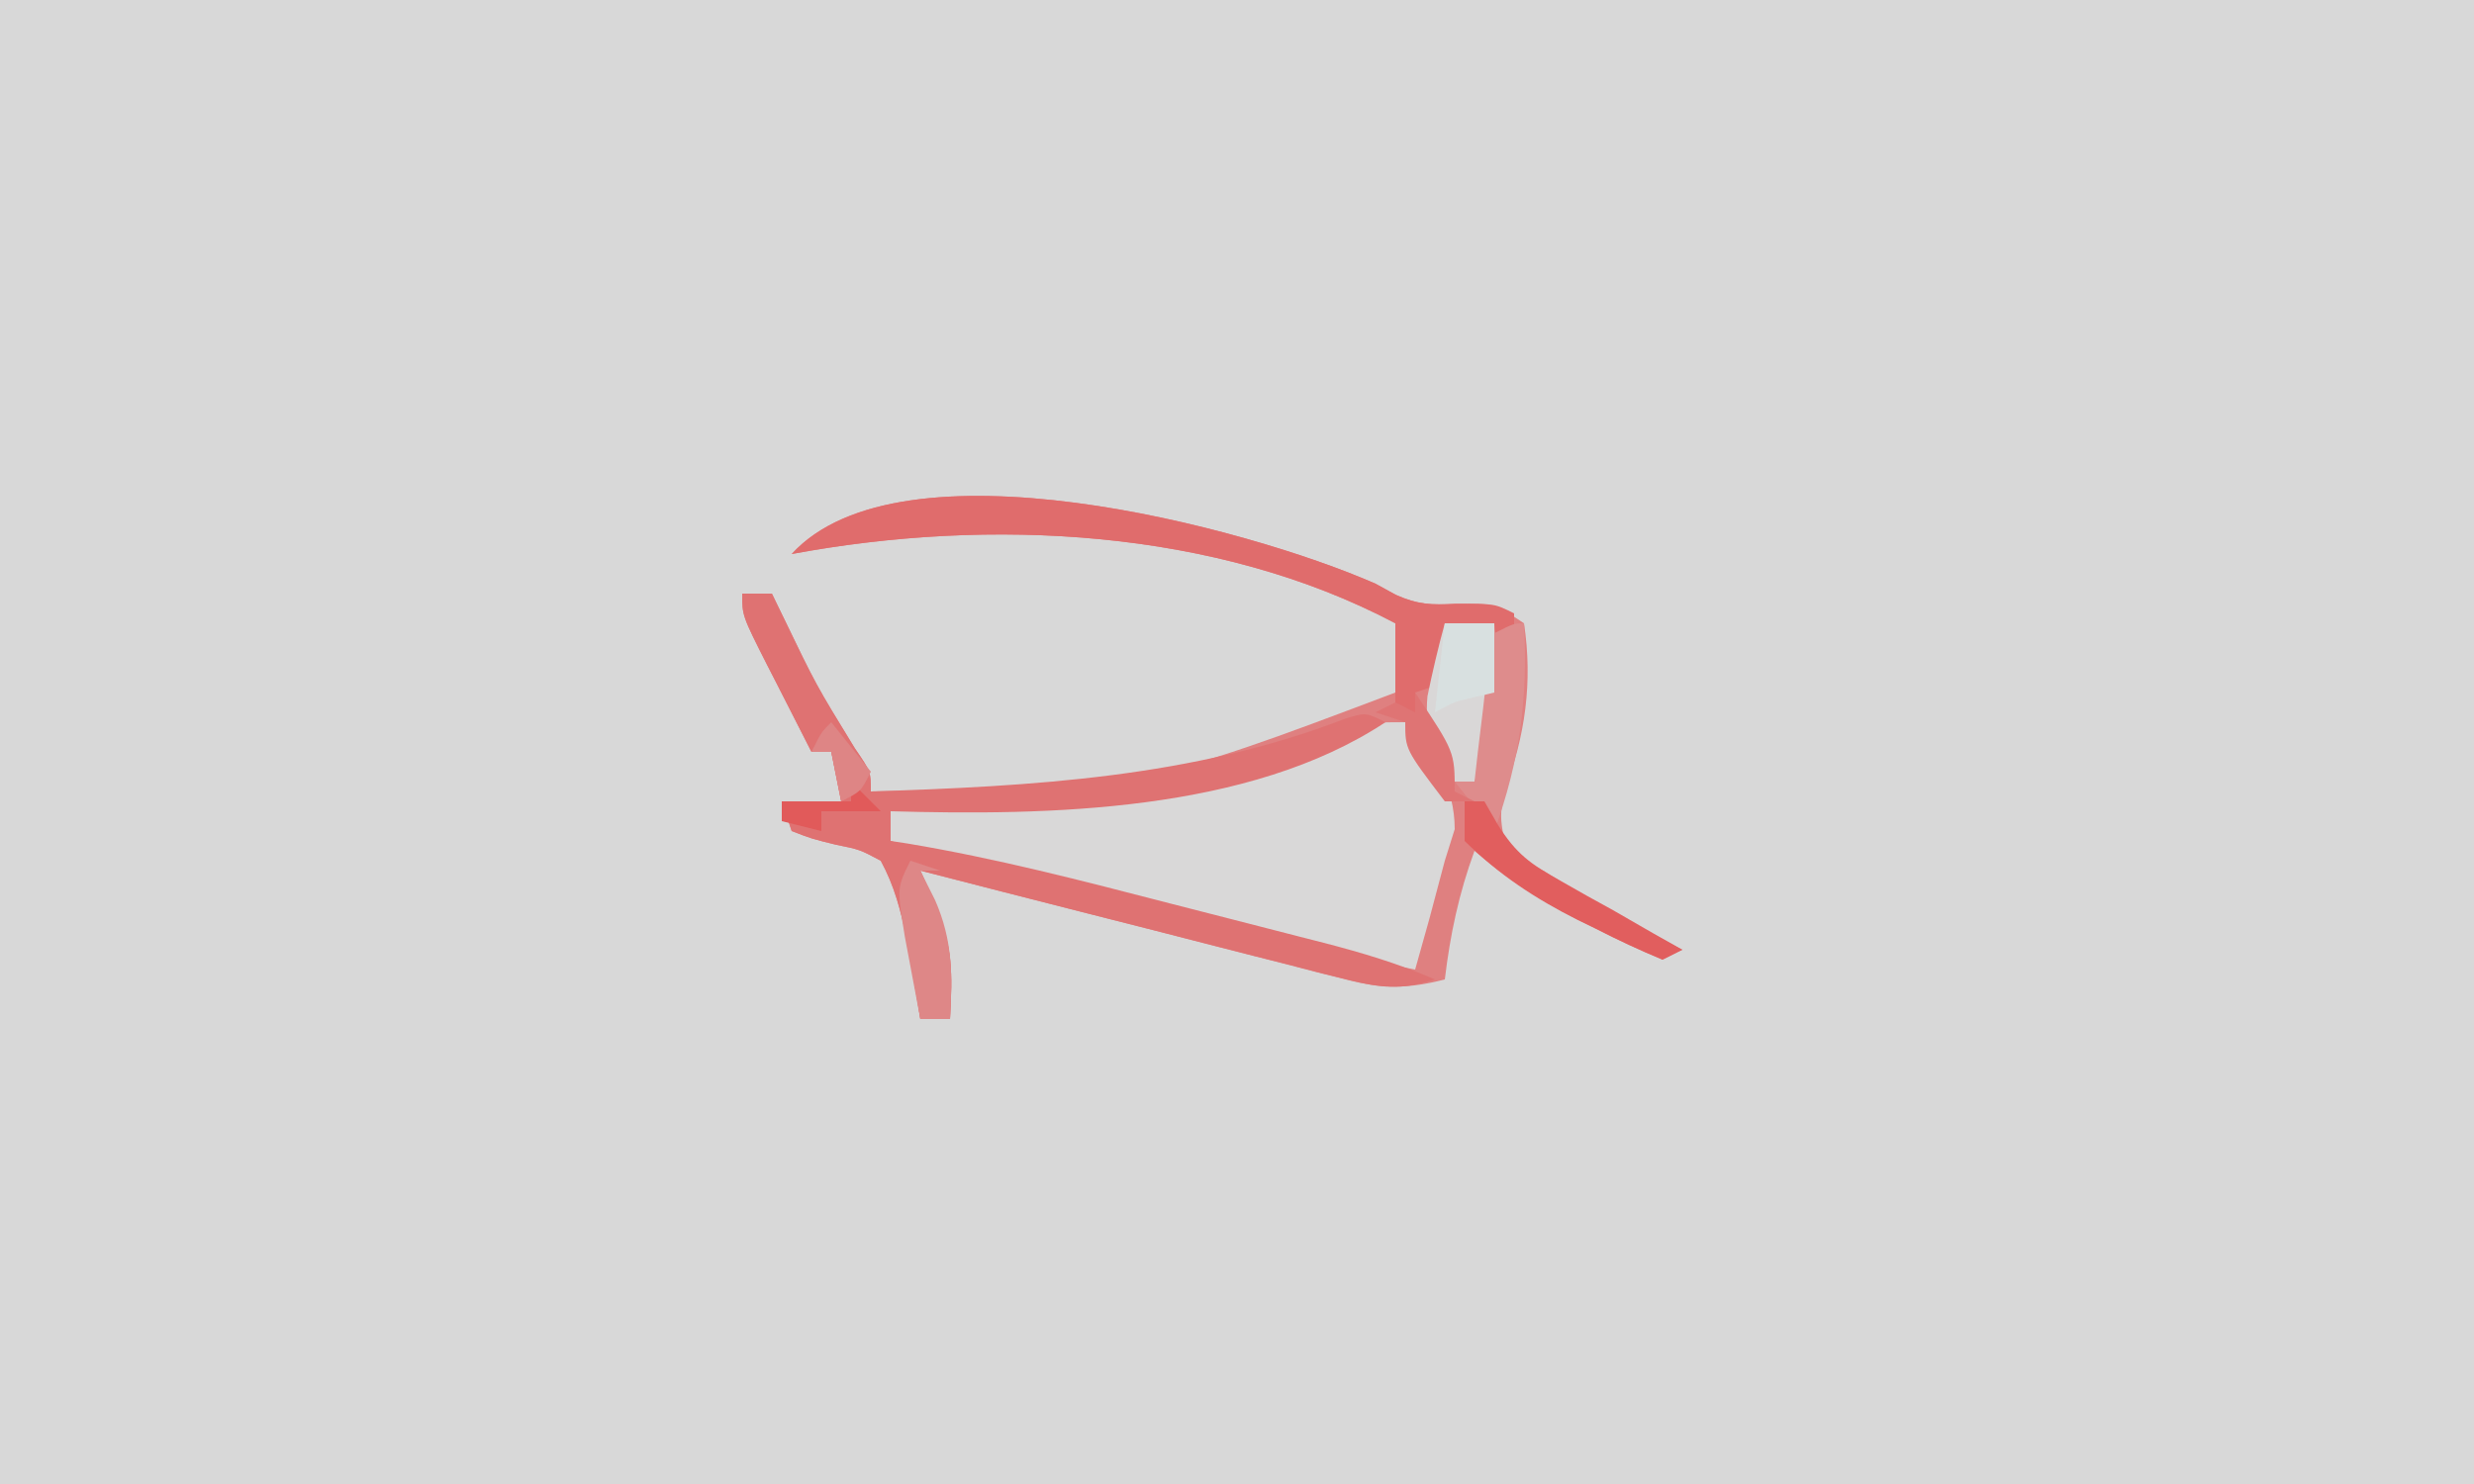 <?xml version="1.0" encoding="UTF-8"?>
<svg version="1.1" xmlns="http://www.w3.org/2000/svg" width="250" height="150">
<path d="M0 0 C82.5 0 165 0 250 0 C250 49.5 250 99 250 150 C167.5 150 85 150 0 150 C0 100.5 0 51 0 0 Z " fill="#D8D8D8" transform="translate(0,0)"/>
<path d="M0 0 C0.673 0.37 1.346 0.74 2.039 1.121 C4.261 2.117 5.651 2.149 8.062 2 C12 2 12 2 15 4 C15.902 9.938 15.125 15.422 13 21 C12.589 23.484 12.589 23.484 13 26 C14.638 27.738 14.638 27.738 16.938 29 C17.75 29.498 18.562 29.995 19.398 30.508 C20.257 31 21.115 31.493 22 32 C22.859 32.492 23.717 32.985 24.602 33.492 C26.723 34.684 28.854 35.853 31 37 C30.01 37.495 30.01 37.495 29 38 C26.652 37.015 24.444 35.977 22.188 34.812 C21.571 34.508 20.954 34.203 20.318 33.889 C16.507 31.957 13.238 29.782 10 27 C8.417 31.326 7.549 35.429 7 40 C3.274 40.956 0.742 40.963 -2.974 40.012 C-3.934 39.772 -4.895 39.531 -5.885 39.284 C-6.909 39.016 -7.933 38.748 -8.988 38.473 C-10.047 38.205 -11.105 37.937 -12.195 37.661 C-15.57 36.805 -18.941 35.934 -22.312 35.062 C-24.602 34.479 -26.892 33.896 -29.182 33.314 C-34.791 31.887 -40.396 30.448 -46 29 C-45.511 30.105 -45.022 31.21 -44.518 32.348 C-42.685 36.758 -42.754 39.323 -43 44 C-43.99 44 -44.98 44 -46 44 C-46.121 43.264 -46.242 42.528 -46.367 41.77 C-46.535 40.794 -46.702 39.818 -46.875 38.812 C-47.119 37.368 -47.119 37.368 -47.367 35.895 C-47.999 33.006 -48.588 30.602 -50 28 C-52.12 26.87 -52.12 26.87 -54.562 26.375 C-57.004 25.773 -57.004 25.773 -59 25 C-59.33 24.01 -59.66 23.02 -60 22 C-58.02 22 -56.04 22 -54 22 C-54.33 20.35 -54.66 18.7 -55 17 C-55.66 17 -56.32 17 -57 17 C-58.172 14.711 -59.337 12.419 -60.5 10.125 C-60.834 9.474 -61.168 8.823 -61.512 8.152 C-64 3.227 -64 3.227 -64 1 C-63.01 1 -62.02 1 -61 1 C-60.613 1.797 -60.227 2.593 -59.828 3.414 C-56.556 10.207 -56.556 10.207 -52.625 16.625 C-51 19 -51 19 -51 21 C-23.337 20.577 -23.337 20.577 2 11 C2.25 7.416 2.25 7.416 2 4 C-16.165 -5.597 -38.988 -6.725 -59 -3 C-48.012 -15.034 -13.17 -5.778 0 0 Z " fill="#DF8080" transform="translate(139,59)"/>
<path d="M0 0 C2.893 3.132 5 6.515 5 10.812 C4.67 11.864 4.34 12.916 4 14 C3.476 15.957 2.955 17.916 2.438 19.875 C1.961 21.584 1.483 23.293 1 25 C-5.592 23.735 -12.113 22.294 -18.621 20.652 C-19.488 20.436 -20.354 20.219 -21.247 19.995 C-23.058 19.542 -24.869 19.087 -26.679 18.632 C-29.454 17.933 -32.23 17.239 -35.006 16.545 C-36.773 16.102 -38.541 15.658 -40.309 15.215 C-41.137 15.008 -41.965 14.8 -42.818 14.587 C-45.915 13.806 -48.969 13.01 -52 12 C-52 11.01 -52 10.02 -52 9 C-51.126 8.933 -51.126 8.933 -50.234 8.864 C-27.21 7.155 -27.21 7.155 -5.137 0.77 C-3 0 -3 0 0 0 Z " fill="#D9D8D8" transform="translate(142,73)"/>
<path d="M0 0 C0.99 0 1.98 0 3 0 C3.387 0.797 3.773 1.593 4.172 2.414 C7.444 9.207 7.444 9.207 11.375 15.625 C13 18 13 18 13 20 C29.231 19.473 45.557 18.591 60.848 12.672 C63 12 63 12 65 13 C51.221 22.108 30.909 22.447 15 22 C15 22.99 15 23.98 15 25 C15.563 25.086 16.127 25.173 16.708 25.262 C25.673 26.759 34.425 29.039 43.218 31.313 C45.889 32.004 48.561 32.686 51.234 33.367 C52.945 33.807 54.656 34.247 56.367 34.688 C57.16 34.89 57.953 35.092 58.77 35.3 C62.637 36.305 66.326 37.397 70 39 C66.668 40.103 64.518 39.874 61.14 39.012 C60.179 38.772 59.218 38.531 58.228 38.284 C57.199 38.016 56.17 37.748 55.109 37.473 C54.05 37.205 52.99 36.937 51.898 36.661 C48.513 35.804 45.132 34.933 41.75 34.062 C39.456 33.479 37.162 32.896 34.867 32.314 C29.242 30.886 23.62 29.447 18 28 C18.489 29.105 18.978 30.21 19.482 31.348 C21.315 35.758 21.246 38.323 21 43 C20.01 43 19.02 43 18 43 C17.879 42.264 17.758 41.528 17.633 40.77 C17.465 39.794 17.298 38.818 17.125 37.812 C16.881 36.368 16.881 36.368 16.633 34.895 C16.001 32.006 15.412 29.602 14 27 C11.88 25.87 11.88 25.87 9.438 25.375 C6.996 24.773 6.996 24.773 5 24 C4.67 23.01 4.34 22.02 4 21 C5.98 21 7.96 21 10 21 C9.67 19.35 9.34 17.7 9 16 C8.34 16 7.68 16 7 16 C5.828 13.711 4.663 11.419 3.5 9.125 C3.166 8.474 2.832 7.823 2.488 7.152 C0 2.227 0 2.227 0 0 Z " fill="#DF7272" transform="translate(75,60)"/>
<path d="M0 0 C1.007 0.553 1.007 0.553 2.035 1.117 C4.26 2.117 5.706 2.177 8.125 2.062 C12 2 12 2 14 3 C14 6.3 14 9.6 14 13 C13.67 13 13.34 13 13 13 C12.505 9.04 12.505 9.04 12 5 C10.35 4.67 8.7 4.34 7 4 C7 5.98 7 7.96 7 10 C5.515 10.495 5.515 10.495 4 11 C4 11.66 4 12.32 4 13 C3.34 13 2.68 13 2 13 C2 10.03 2 7.06 2 4 C-16.165 -5.597 -38.988 -6.725 -59 -3 C-48.012 -15.034 -13.17 -5.778 0 0 Z " fill="#E06C6C" transform="translate(139,59)"/>
<path d="M0 0 C1.65 0 3.3 0 5 0 C5.204 5.738 5.271 10.605 3 16 C2.34 16 1.68 16 1 16 C-1.003 13.073 -2.09 10.961 -1.754 7.375 C-1.242 4.891 -0.672 2.445 0 0 Z " fill="#D9D7D7" transform="translate(146,63)"/>
<path d="M0 0 C0.39 7.598 -0.392 13.845 -3 21 C-4.32 19.35 -5.64 17.7 -7 16 C-6.34 16 -5.68 16 -5 16 C-4.879 14.929 -4.758 13.858 -4.633 12.754 C-4.464 11.357 -4.295 9.96 -4.125 8.562 C-4.046 7.855 -3.968 7.148 -3.887 6.42 C-3.661 4.603 -3.337 2.799 -3 1 C-1 0 -1 0 0 0 Z " fill="#DE8C8C" transform="translate(154,63)"/>
<path d="M0 0 C0.99 0.33 1.98 0.66 3 1 C2.34 1 1.68 1 1 1 C1.495 1.99 1.99 2.98 2.5 4 C4.301 8.135 4.235 11.532 4 16 C3.01 16 2.02 16 1 16 C0.663 14.23 0.331 12.459 0 10.688 C-0.186 9.701 -0.371 8.715 -0.562 7.699 C-1.367 2.734 -1.367 2.734 0 0 Z " fill="#DE8787" transform="translate(92,87)"/>
<path d="M0 0 C0.66 0 1.32 0 2 0 C2.438 0.762 2.877 1.524 3.328 2.309 C5.201 5.323 6.681 6.352 9.75 8.062 C11.069 8.811 11.069 8.811 12.414 9.574 C13.267 10.045 14.121 10.515 15 11 C16.376 11.79 17.751 12.581 19.125 13.375 C20.074 13.911 21.023 14.447 22 15 C21.01 15.495 21.01 15.495 20 16 C17.67 15.038 15.487 14.021 13.25 12.875 C12.642 12.579 12.033 12.282 11.406 11.977 C7.082 9.796 3.462 7.409 0 4 C0 2.68 0 1.36 0 0 Z " fill="#E15E5E" transform="translate(148,81)"/>
<path d="M0 0 C1.65 0 3.3 0 5 0 C5 2.31 5 4.62 5 7 C4.381 7.144 3.763 7.289 3.125 7.438 C0.967 7.932 0.967 7.932 -1 9 C-0.67 6.03 -0.34 3.06 0 0 Z " fill="#D8E0E0" transform="translate(146,63)"/>
<path d="M0 0 C4 6 4 6 4 10 C4.66 10.33 5.32 10.66 6 11 C5.01 11 4.02 11 3 11 C-1 5.743 -1 5.743 -1 3 C-1.99 2.67 -2.98 2.34 -4 2 C-3.34 1.67 -2.68 1.34 -2 1 C-1.34 1.33 -0.68 1.66 0 2 C0 1.34 0 0.68 0 0 Z " fill="#DF7474" transform="translate(143,70)"/>
<path d="M0 0 C0.99 0.99 1.98 1.98 3 3 C1.02 3 -0.96 3 -3 3 C-3 3.66 -3 4.32 -3 5 C-4.32 4.67 -5.64 4.34 -7 4 C-7 3.34 -7 2.68 -7 2 C-4.69 2 -2.38 2 0 2 C0 1.34 0 0.68 0 0 Z " fill="#E15A5A" transform="translate(86,79)"/>
<path d="M0 0 C1.32 1.65 2.64 3.3 4 5 C3 7 3 7 1 8 C0.67 6.35 0.34 4.7 0 3 C-0.66 3 -1.32 3 -2 3 C-1 1 -1 1 0 0 Z " fill="#DE8585" transform="translate(84,73)"/>
</svg>
